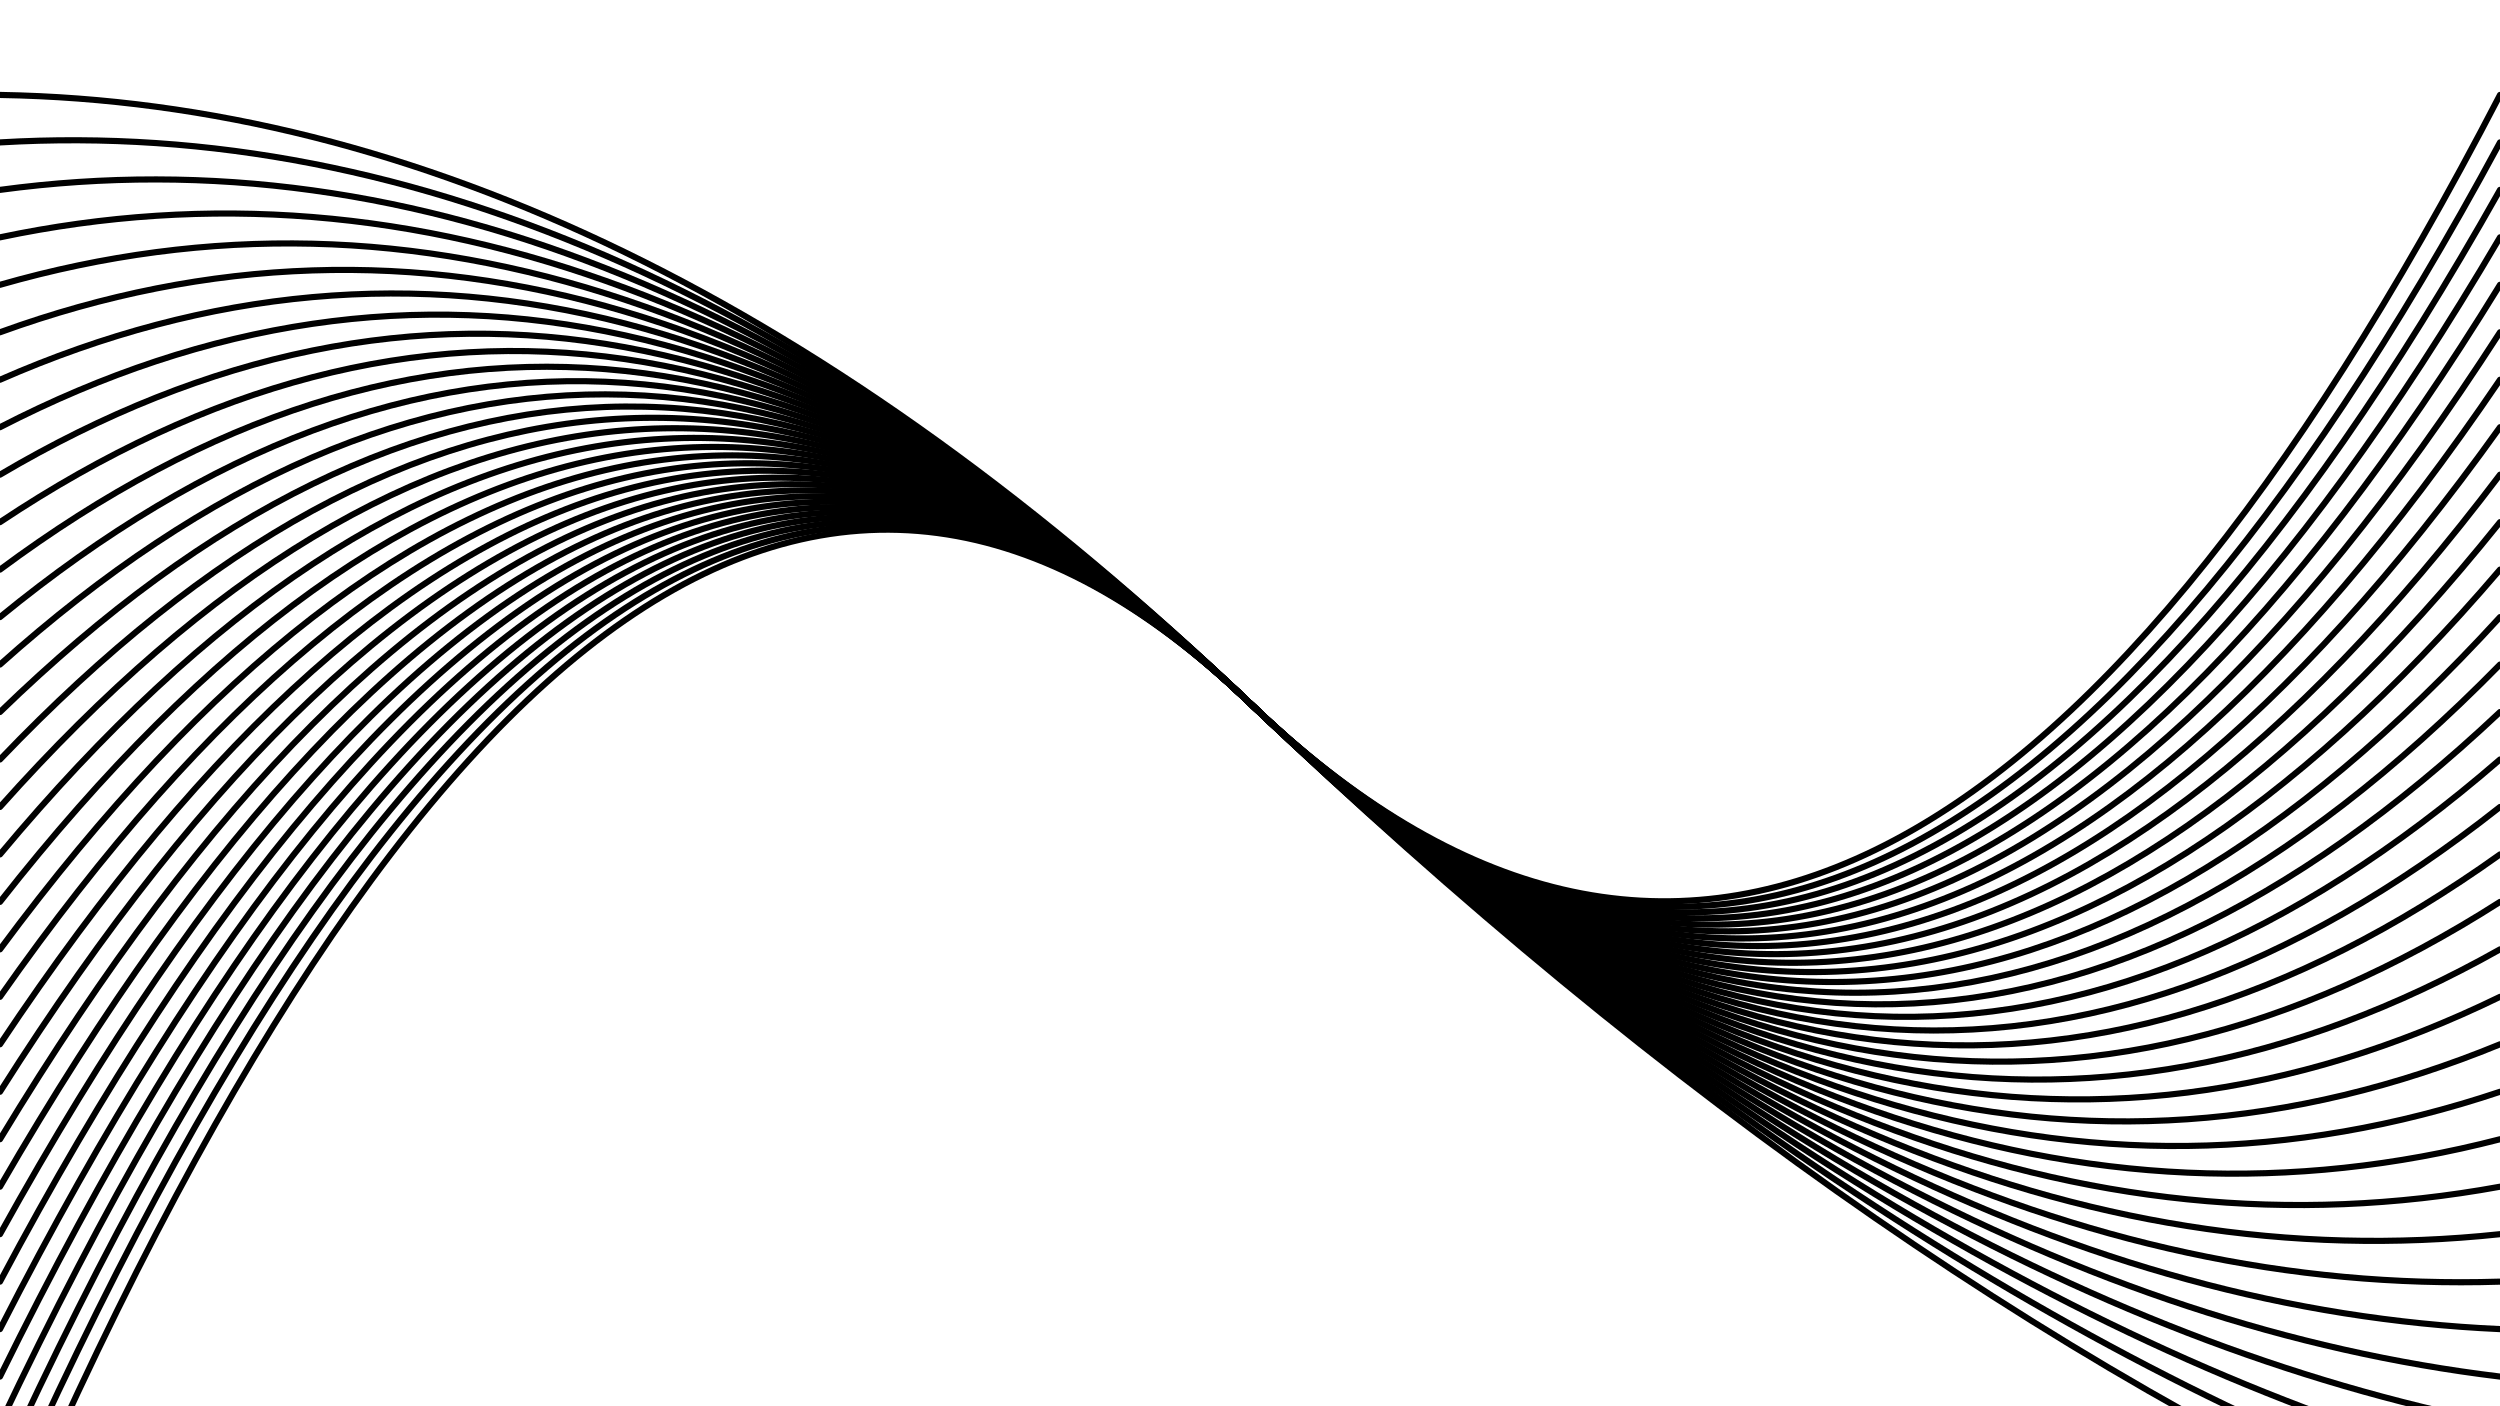 <svg xmlns="http://www.w3.org/2000/svg" version="1.1" xmlns:xlink="http://www.w3.org/1999/xlink" xmlns:svgjs="http://svgjs.dev/svgjs" viewBox="0 0 1422 800"><defs><linearGradient x1="50%" y1="0%" x2="50%" y2="100%" id="oooscillate-grad"><stop stop-color="hsl(1.4, 100%, 67%)" stop-opacity="1" offset="0%"></stop><stop stop-color="hsl(167, 52%, 78%)" stop-opacity="1" offset="100%"></stop></linearGradient></defs><g stroke-width="3.5" stroke="url(#oooscillate-grad)" fill="none" stroke-linecap="round"><path d="M 0 891 Q 355.5 60 711 400 Q 1066.5 740 1422 891" opacity="0.64"></path><path d="M 0 864 Q 355.5 60 711 400 Q 1066.5 740 1422 864" opacity="0.65"></path><path d="M 0 837 Q 355.5 60 711 400 Q 1066.5 740 1422 837" opacity="0.41"></path><path d="M 0 810 Q 355.5 60 711 400 Q 1066.5 740 1422 810" opacity="0.63"></path><path d="M 0 783 Q 355.5 60 711 400 Q 1066.5 740 1422 783" opacity="0.73"></path><path d="M 0 756 Q 355.5 60 711 400 Q 1066.5 740 1422 756" opacity="0.23"></path><path d="M 0 729 Q 355.5 60 711 400 Q 1066.5 740 1422 729" opacity="0.65"></path><path d="M 0 702 Q 355.5 60 711 400 Q 1066.5 740 1422 702" opacity="0.19"></path><path d="M 0 675 Q 355.5 60 711 400 Q 1066.5 740 1422 675" opacity="0.09"></path><path d="M 0 648 Q 355.5 60 711 400 Q 1066.5 740 1422 648" opacity="0.46"></path><path d="M 0 621 Q 355.5 60 711 400 Q 1066.5 740 1422 621" opacity="0.95"></path><path d="M 0 594 Q 355.5 60 711 400 Q 1066.5 740 1422 594" opacity="0.95"></path><path d="M 0 567 Q 355.5 60 711 400 Q 1066.5 740 1422 567" opacity="0.30"></path><path d="M 0 540 Q 355.5 60 711 400 Q 1066.5 740 1422 540" opacity="0.13"></path><path d="M 0 513 Q 355.5 60 711 400 Q 1066.5 740 1422 513" opacity="0.84"></path><path d="M 0 486 Q 355.5 60 711 400 Q 1066.5 740 1422 486" opacity="0.34"></path><path d="M 0 459 Q 355.5 60 711 400 Q 1066.5 740 1422 459" opacity="0.21"></path><path d="M 0 432 Q 355.5 60 711 400 Q 1066.5 740 1422 432" opacity="0.22"></path><path d="M 0 405 Q 355.5 60 711 400 Q 1066.5 740 1422 405" opacity="0.70"></path><path d="M 0 378 Q 355.5 60 711 400 Q 1066.5 740 1422 378" opacity="0.33"></path><path d="M 0 351 Q 355.5 60 711 400 Q 1066.5 740 1422 351" opacity="0.44"></path><path d="M 0 324 Q 355.5 60 711 400 Q 1066.5 740 1422 324" opacity="0.44"></path><path d="M 0 297 Q 355.5 60 711 400 Q 1066.5 740 1422 297" opacity="0.44"></path><path d="M 0 270 Q 355.5 60 711 400 Q 1066.5 740 1422 270" opacity="0.17"></path><path d="M 0 243 Q 355.5 60 711 400 Q 1066.5 740 1422 243" opacity="0.14"></path><path d="M 0 216 Q 355.5 60 711 400 Q 1066.5 740 1422 216" opacity="0.67"></path><path d="M 0 189 Q 355.5 60 711 400 Q 1066.5 740 1422 189" opacity="0.78"></path><path d="M 0 162 Q 355.5 60 711 400 Q 1066.5 740 1422 162" opacity="0.44"></path><path d="M 0 135 Q 355.5 60 711 400 Q 1066.5 740 1422 135" opacity="0.70"></path><path d="M 0 108 Q 355.5 60 711 400 Q 1066.5 740 1422 108" opacity="0.82"></path><path d="M 0 81 Q 355.5 60 711 400 Q 1066.5 740 1422 81" opacity="0.99"></path><path d="M 0 54 Q 355.5 60 711 400 Q 1066.5 740 1422 54" opacity="0.46"></path></g></svg>